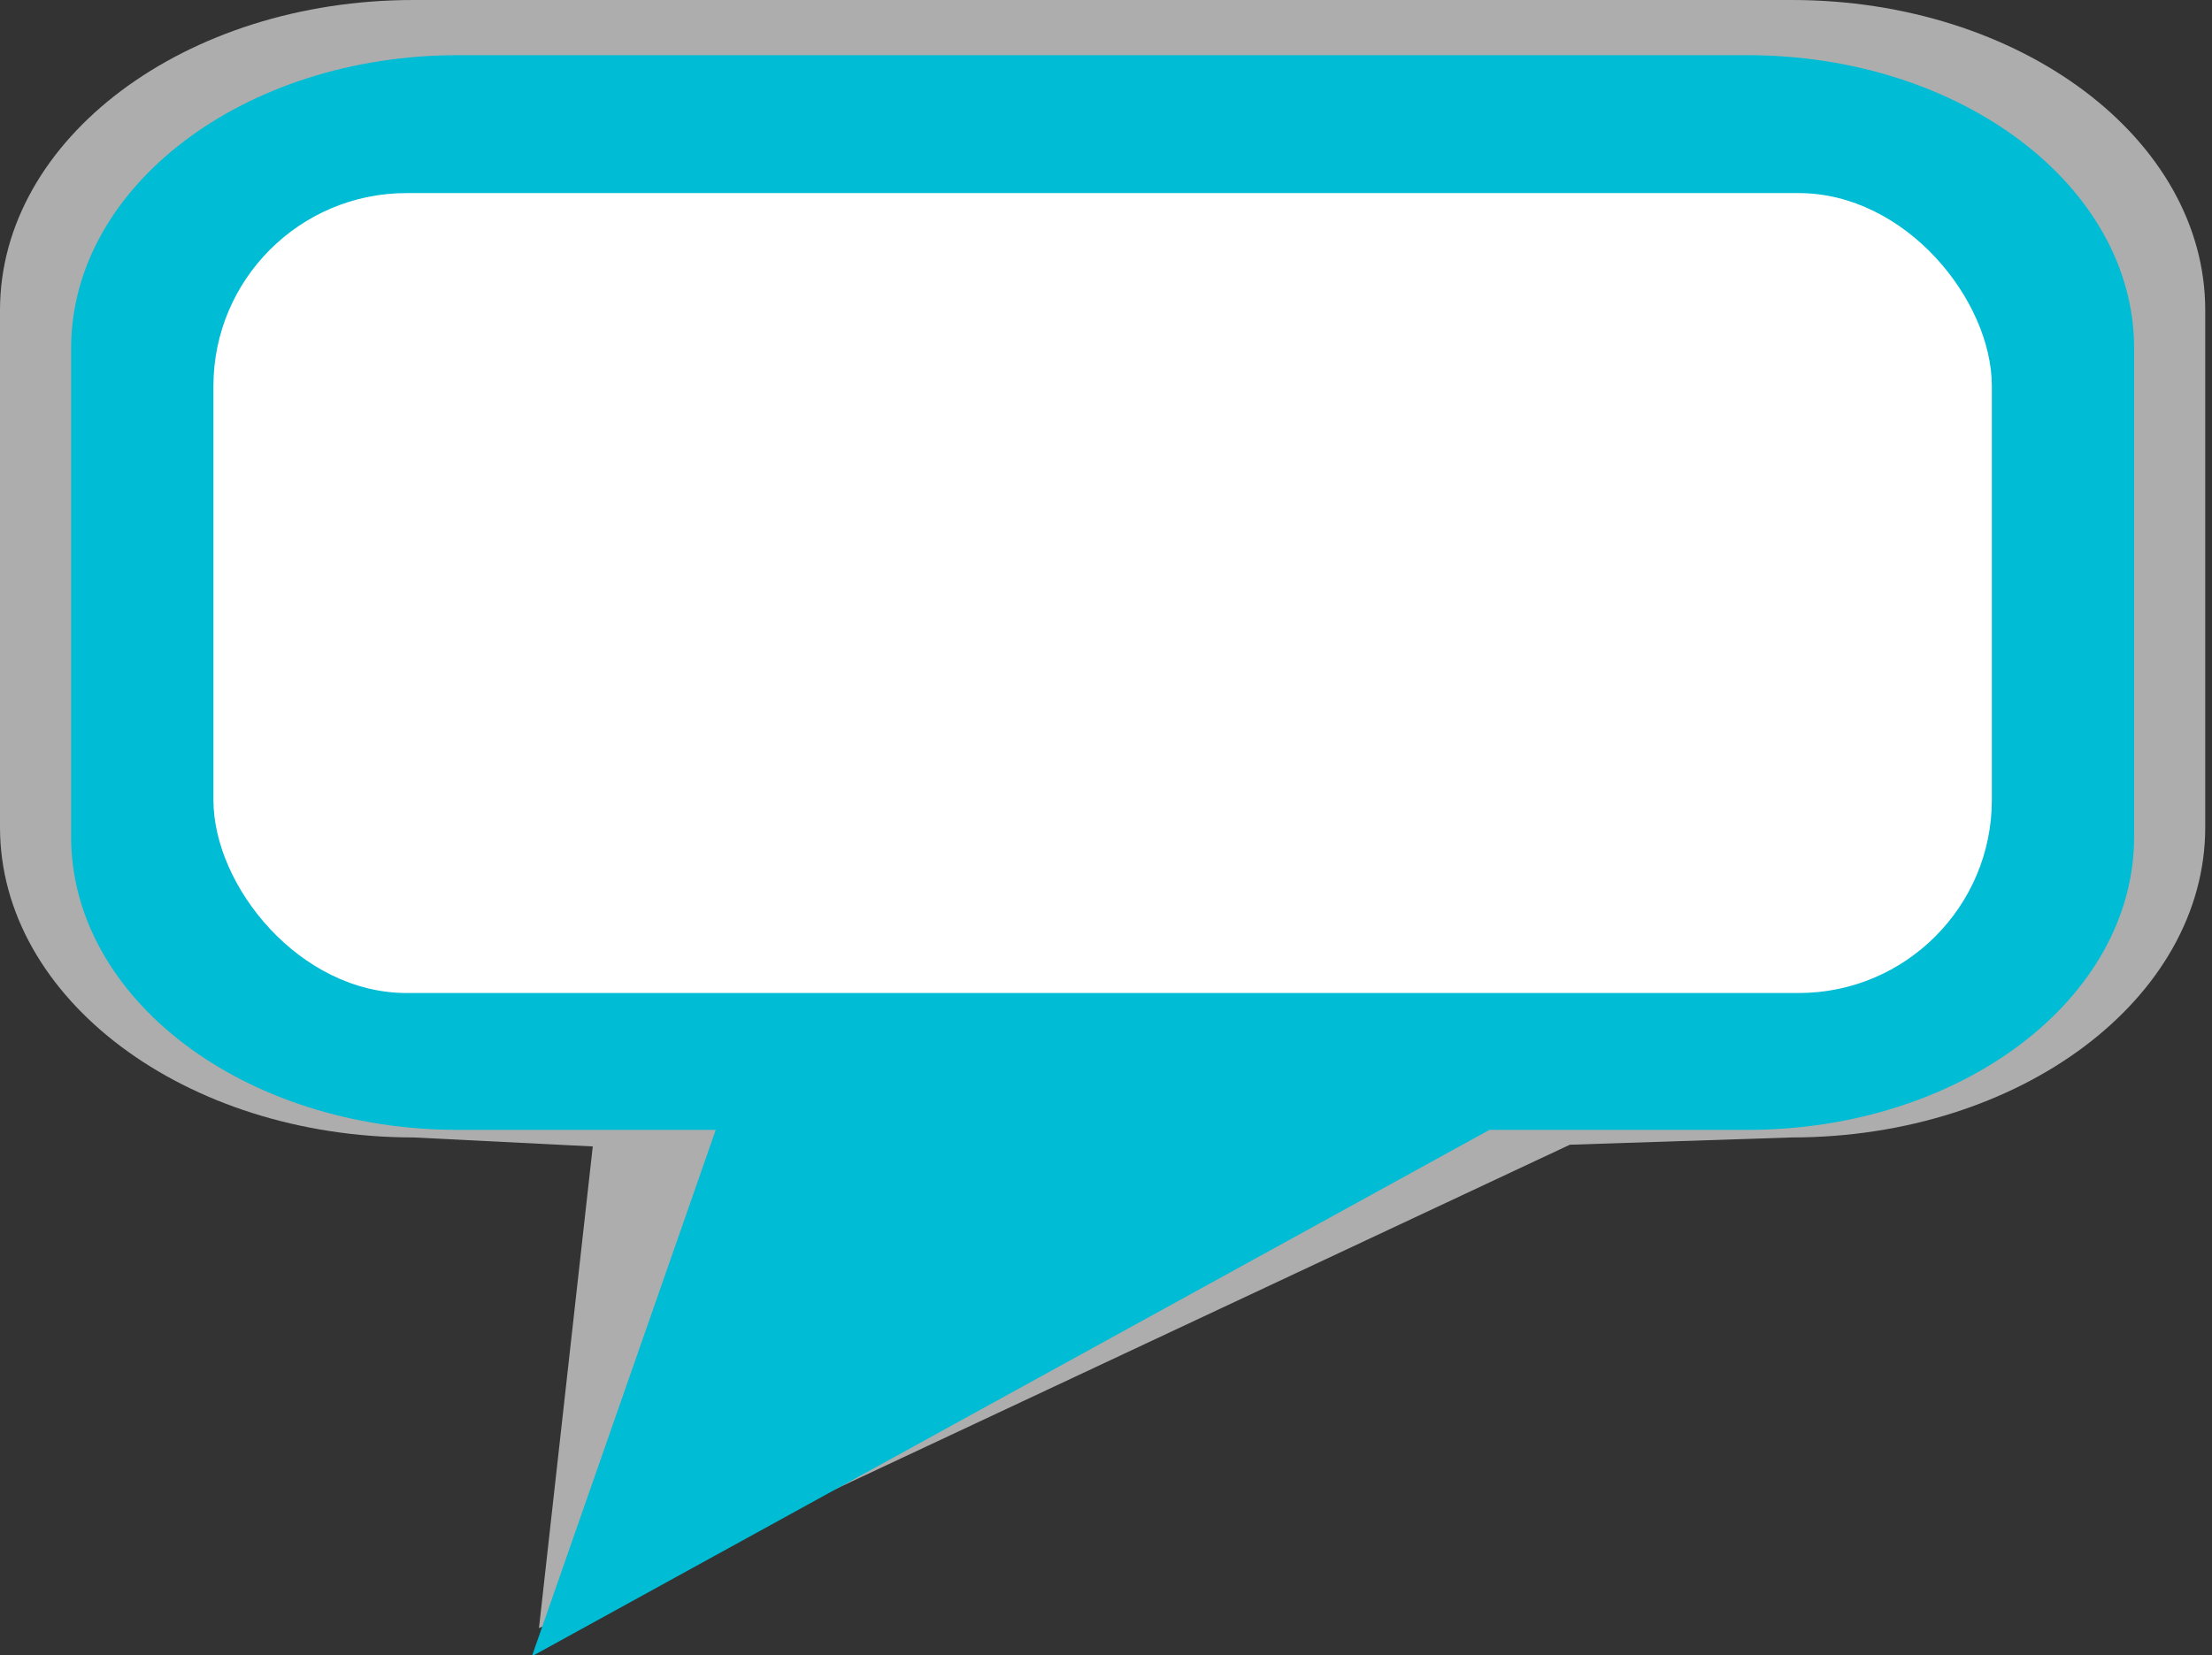 <svg xmlns="http://www.w3.org/2000/svg" xmlns:xlink="http://www.w3.org/1999/xlink" xmlns:sketch="http://www.bohemiancoding.com/sketch/ns" width="80.17" height="60" version="1.1" style=""><rect width="100%" height="100%" fill="#333333" stroke="none"/><rect id="backgroundrect" width="100%" height="100%" x="0" y="0" fill="none" stroke="none" class="selected" style=""/>
    <!-- Generator: Sketch 3.0.4 (8054) - http://www.bohemiancoding.com/sketch -->
    <title>icons 2</title>
    <desc>Created with Sketch.</desc>
    <defs/>
    
<g class="currentLayer" style=""><title>Layer 1</title><g id="icon_w_text" stroke="none" stroke-width="1" fill="none" fill-rule="evenodd" sketch:type="MSPage" class="">
        <g id="map39-+-Rectangle-1" sketch:type="MSLayerGroup">
            <g id="map39" sketch:type="MSShapeGroup">
                <path d="M14.986,0 C6.708,0 -8.865017233789217e-17,5.034 -8.865017233789217e-17,11.246 L-8.865017233789217e-17,29.99 C-8.865017233789217e-17,36.203 6.708,41.236 14.986,41.236 L21.484,41.562 L19.534,59.026 L56.896,41.5 L64.939,41.236 C73.217,41.236 79.925,36.203 79.925,29.99 L79.925,11.246 C79.925,5.034 73.217,0 64.939,0 L14.986,0 z" id="Path-2" fill-opacity="0.6" fill="#FFFFFF"/>
                <path d="M16.597,2 C8.853,2 2.578,6.756 2.578,12.626 L2.578,30.336 C2.578,36.206 8.853,40.962 16.597,40.962 L25.941,40.962 L19.277,60.046 L53.982,40.962 L63.328,40.962 C71.072,40.962 77.347,36.206 77.347,30.336 L77.347,12.626 C77.347,6.756 71.072,2 63.328,2 L16.597,2 z" id="Shape" fill="#00BCD4"/>
            </g>
            <rect id="Rectangle-1" fill="#FFFFFF" sketch:type="MSShapeGroup" x="7.735" y="7" width="64.456" height="29" rx="7"/>
        </g>
    </g></g></svg>
